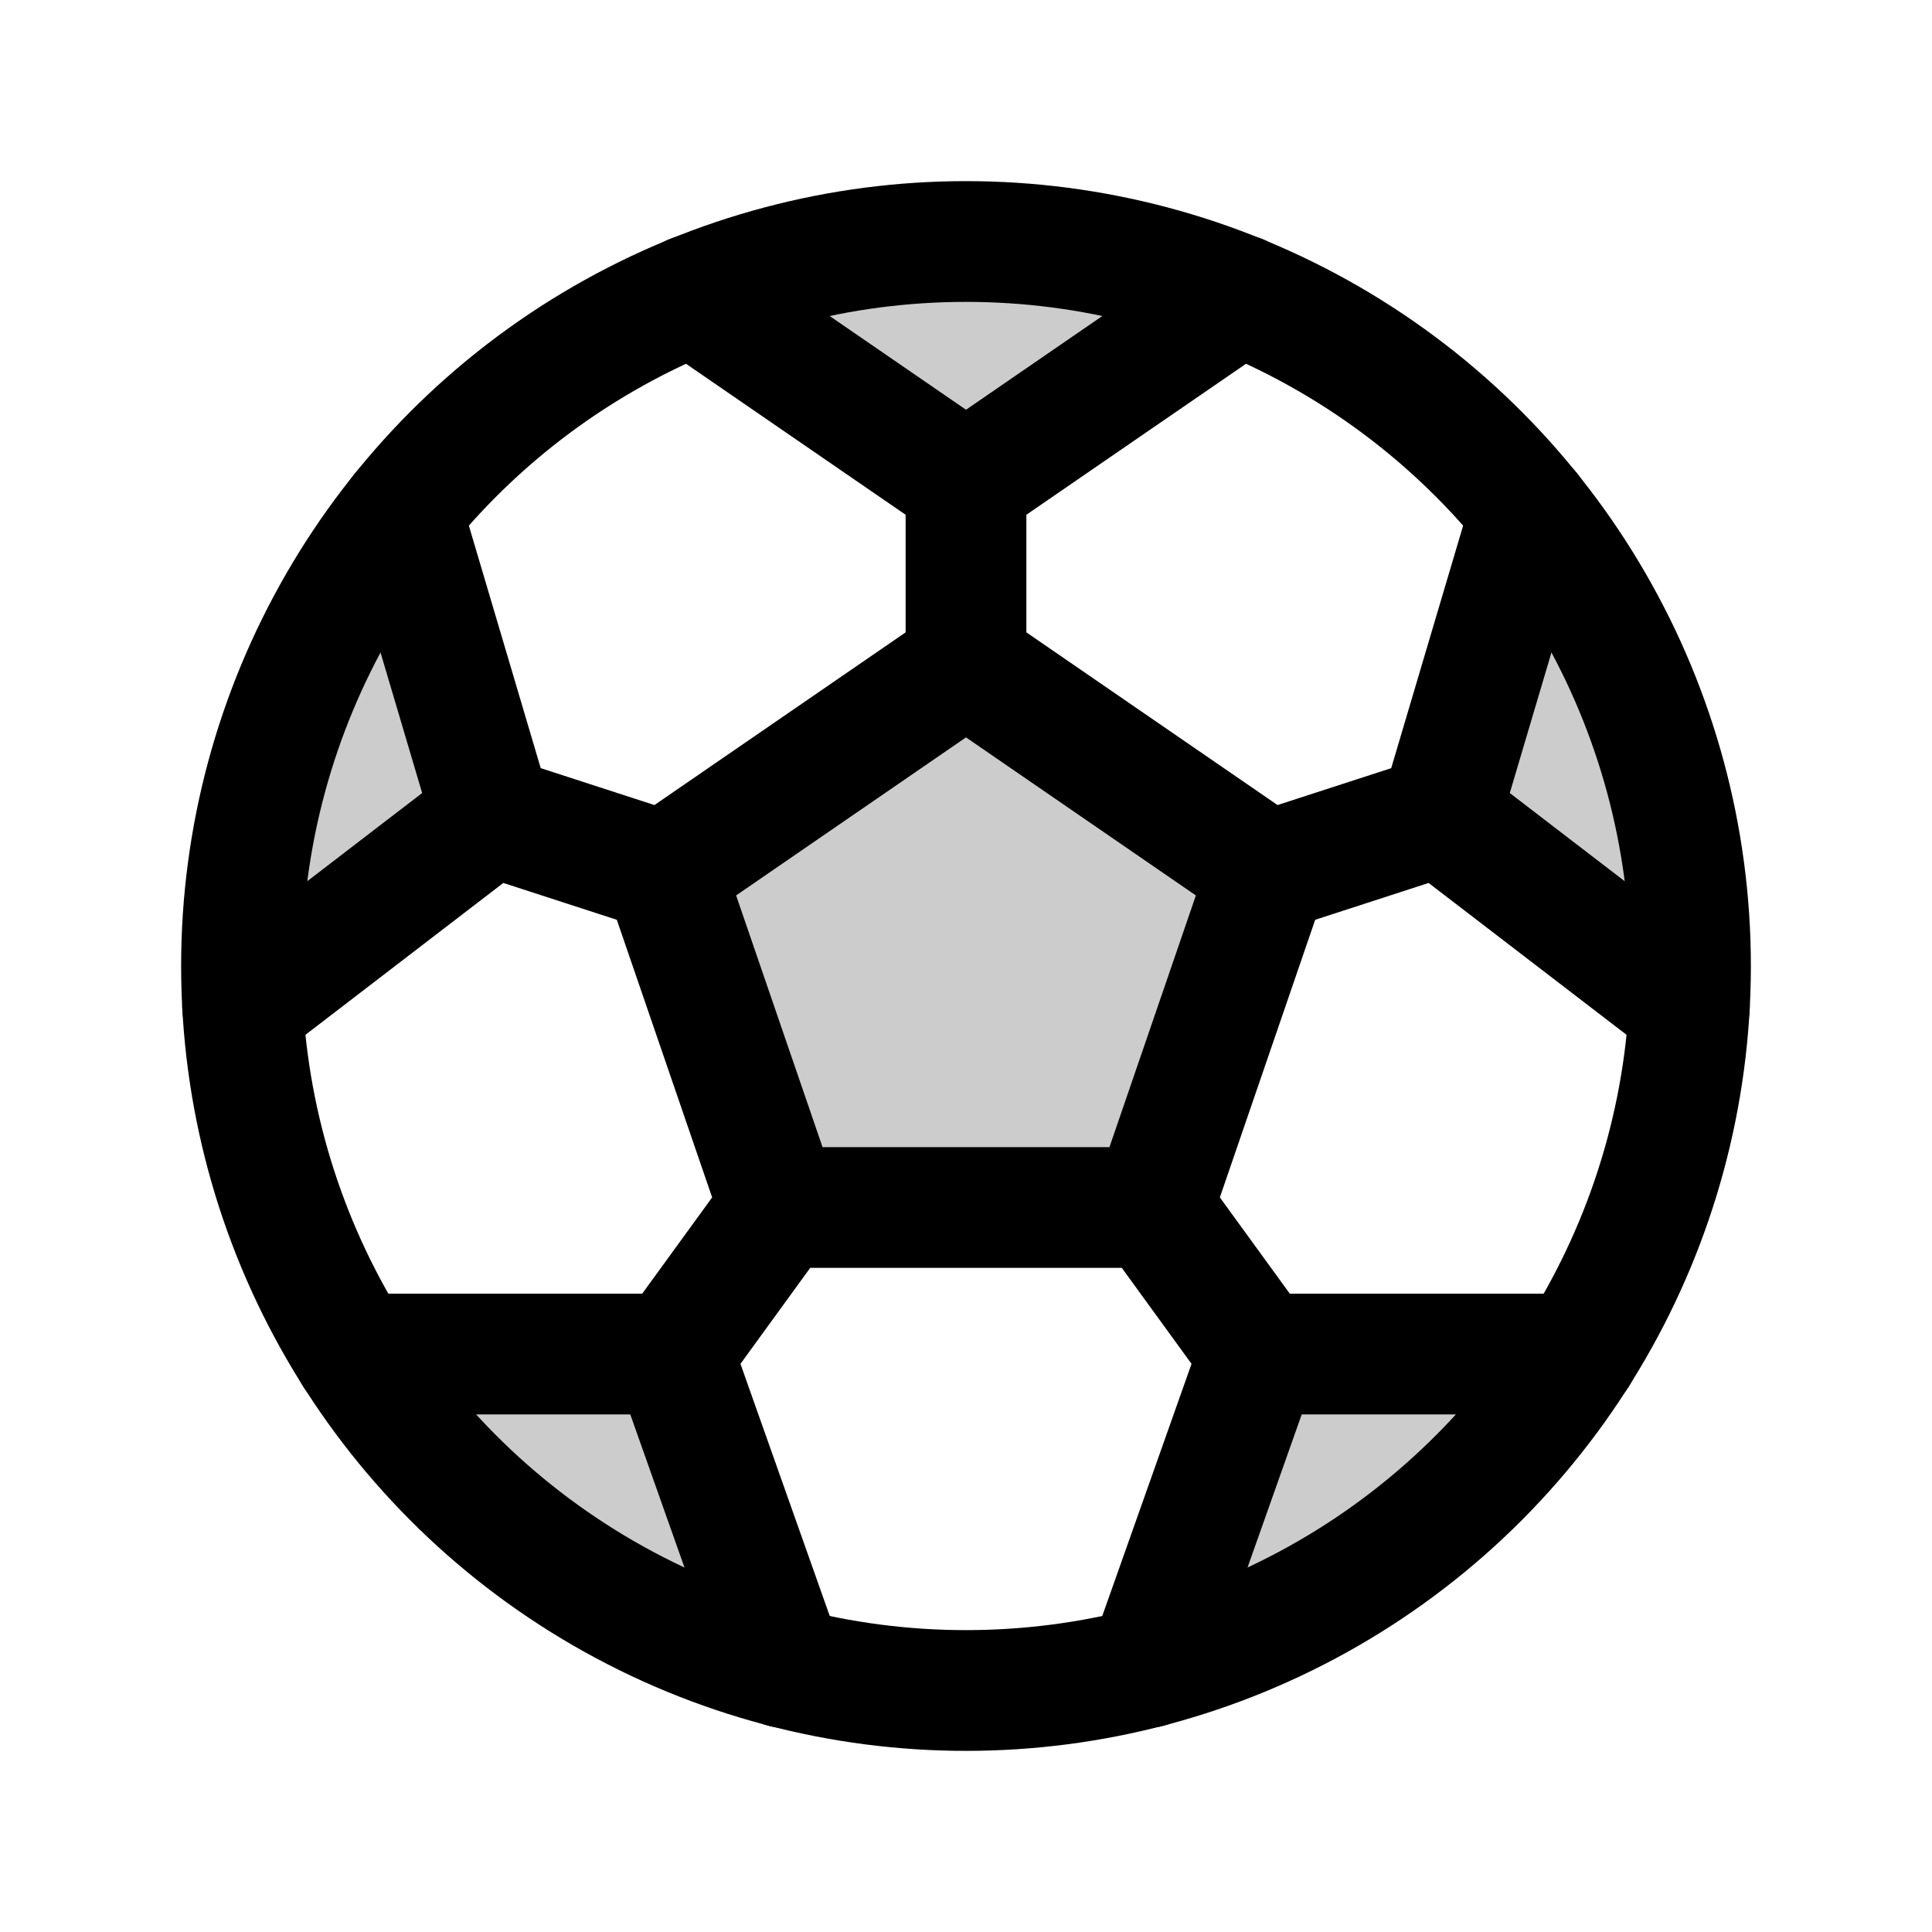 <svg xmlns="http://www.w3.org/2000/svg" viewBox="0 0 256 256"><path fill="none" d="M0 0h256v256H0z"/><path d="M32.15 133.42c-.1-1.8-.15-3.6-.15-5.42a95.6 95.6 0 0 1 21.23-60.22l11.94 40.31ZM103.87 220.94a96.12 96.12 0 0 1-56.95-41.52h42.25ZM152.13 220.94a96.12 96.12 0 0 0 57-41.52h-42.3ZM223.85 133.42c.1-1.8.15-3.6.15-5.42a95.6 95.6 0 0 0-21.23-60.22l-11.94 40.31ZM91.75 39.08a96.34 96.34 0 0 1 72.5 0L128 64ZM128 88l-40 27.5 15.28 44.5h49.44L168 115.5z" opacity=".2"/><circle cx="128" cy="128" r="96" fill="none" stroke="currentColor" stroke-linecap="round" stroke-linejoin="round" stroke-width="16"/><path fill="none" stroke="currentColor" stroke-linecap="round" stroke-linejoin="round" stroke-width="16" d="m128 88-40 27.5 15.28 44.5h49.44L168 115.5zM128 64v24M65.17 108.09 88 115.5M89.17 179.42 103.28 160M166.83 179.42 152.72 160M190.83 108.09 168 115.5M164.25 39.08 128 64 91.75 39.08M223.85 133.42l-33.03-25.34 11.95-40.3M53.23 67.78l11.94 40.3-33.02 25.34M152.13 220.94l14.7-41.52h42.25M46.92 179.42h42.25l14.7 41.52"/></svg>